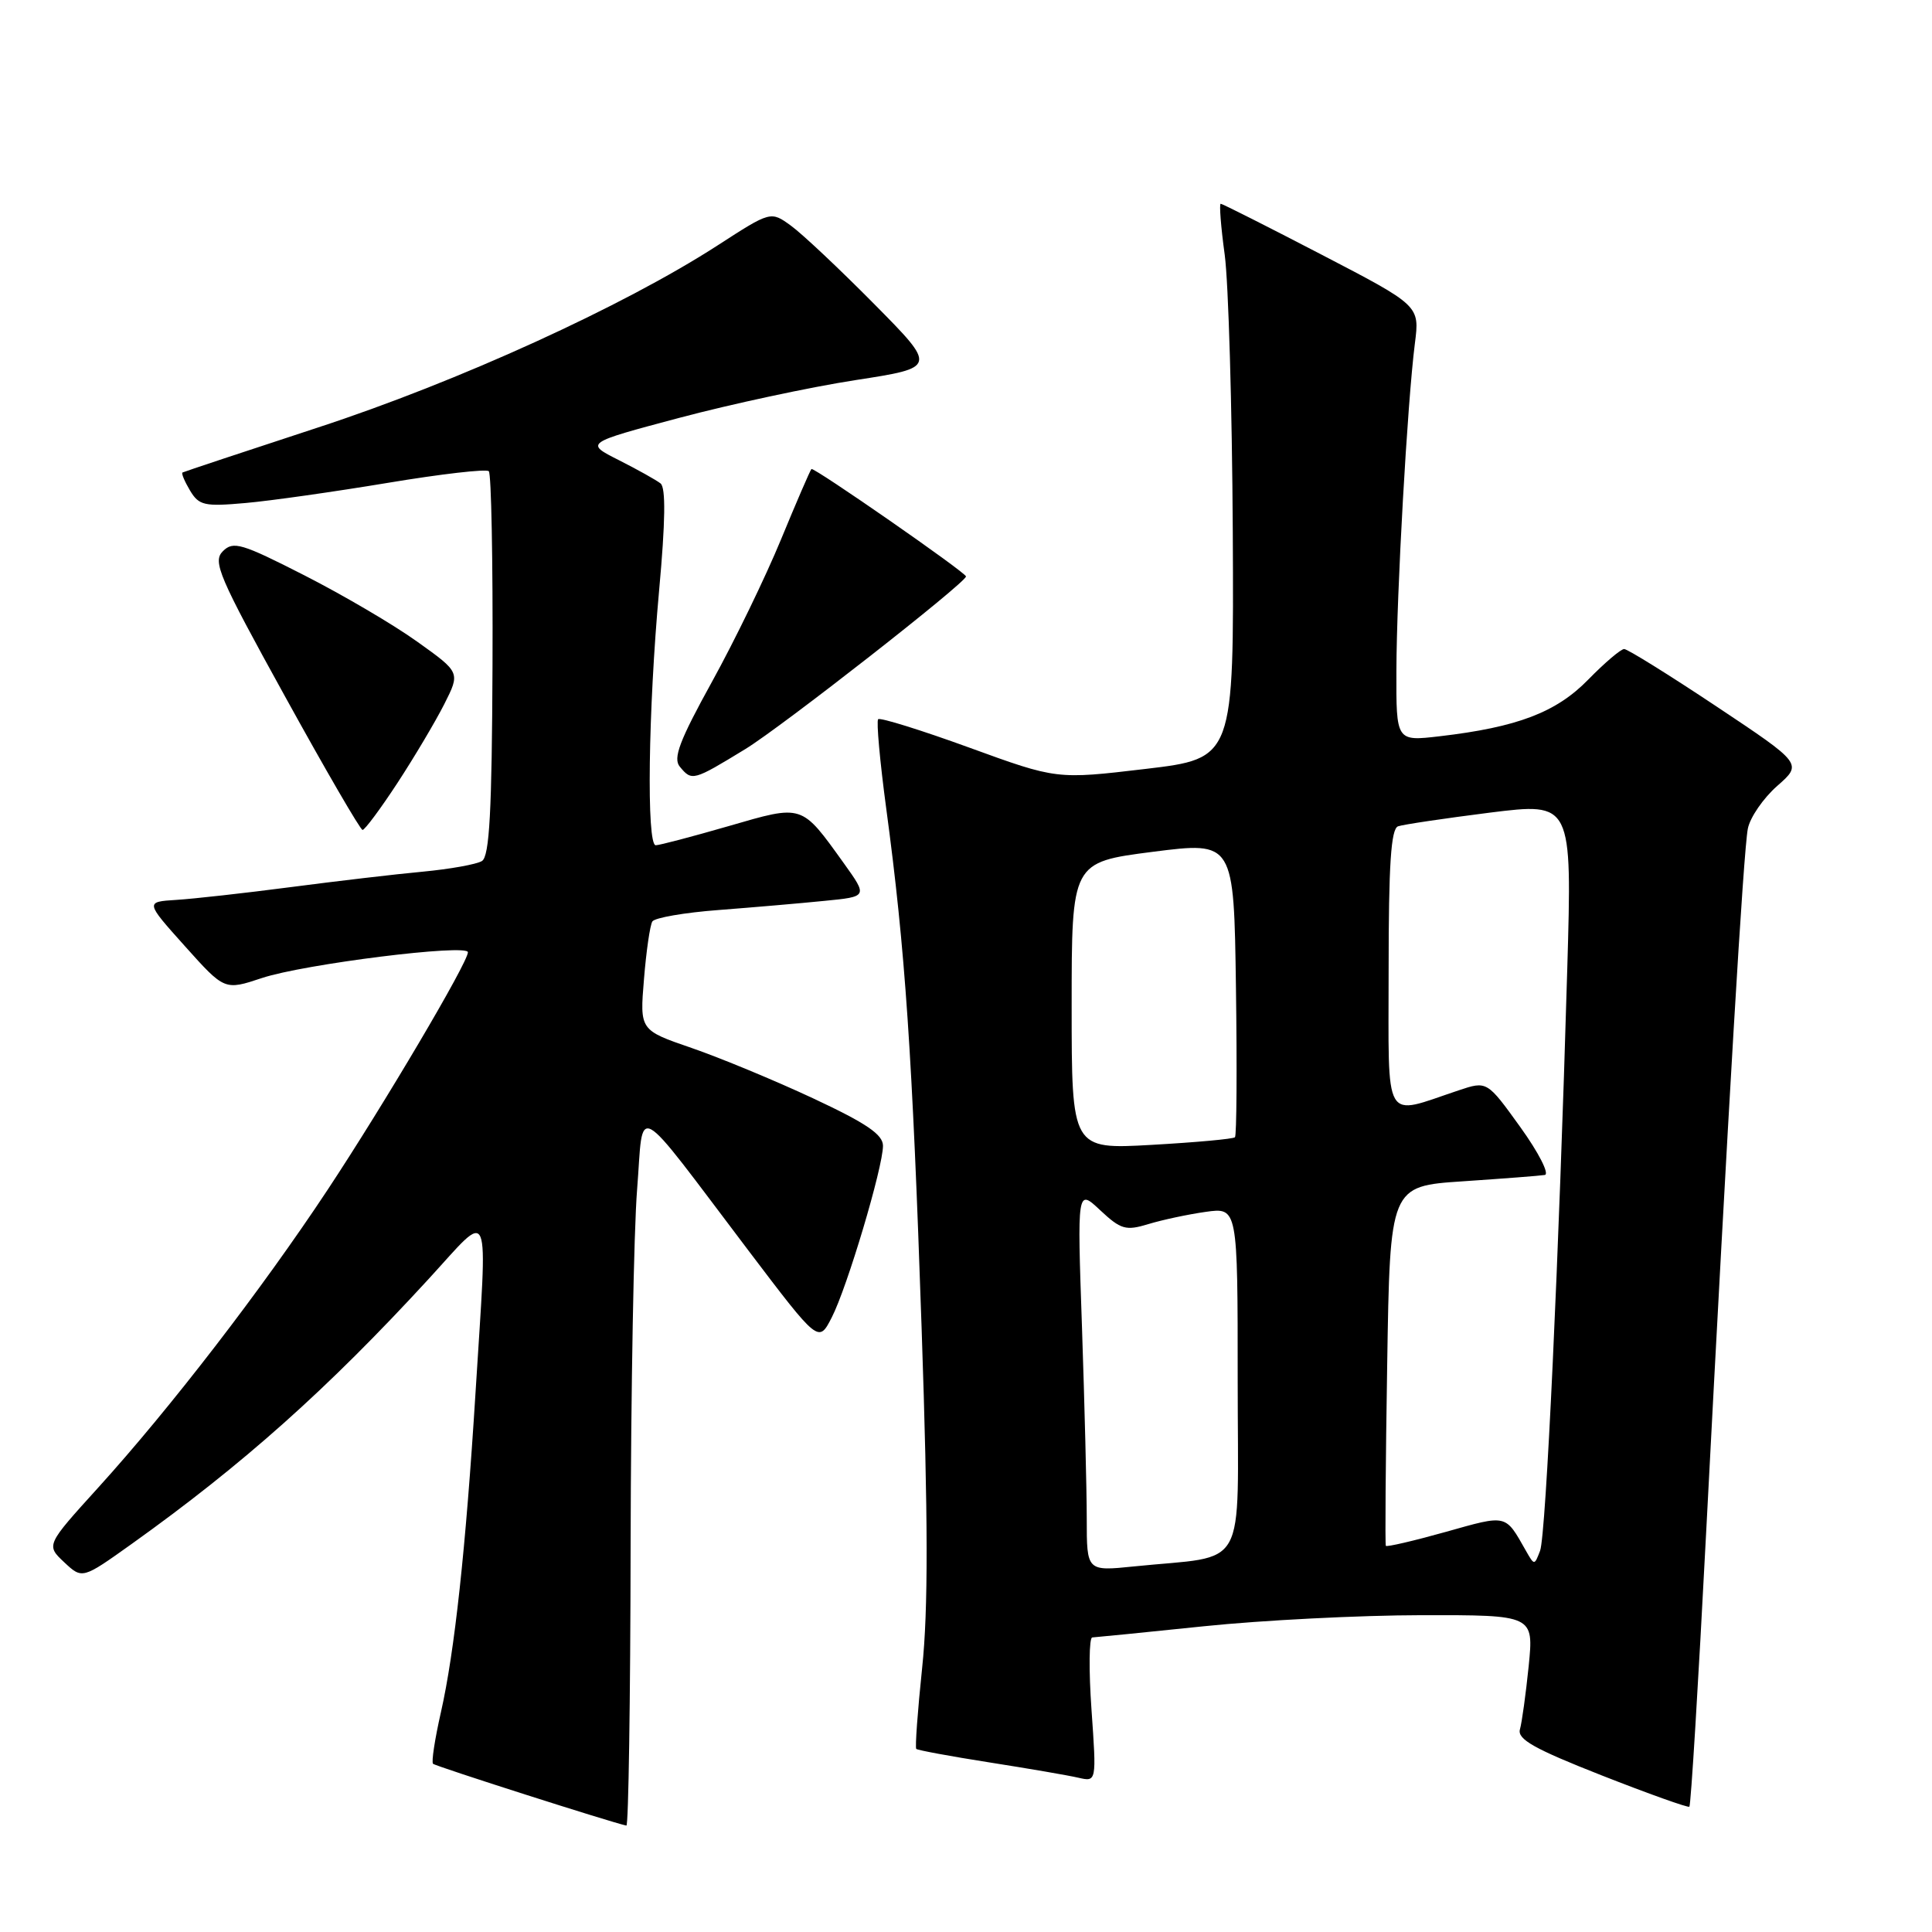 <?xml version="1.0" encoding="UTF-8" standalone="no"?>
<!DOCTYPE svg PUBLIC "-//W3C//DTD SVG 1.1//EN" "http://www.w3.org/Graphics/SVG/1.1/DTD/svg11.dtd" >
<svg xmlns="http://www.w3.org/2000/svg" xmlns:xlink="http://www.w3.org/1999/xlink" version="1.1" viewBox="0 0 256 256">
 <g >
 <path fill="currentColor"
d=" M 83.56 204.75 C 83.60 184.26 83.98 163.05 84.42 157.61 C 85.33 146.14 83.65 145.21 99.20 165.74 C 108.47 177.97 108.47 177.97 110.21 174.57 C 112.25 170.61 117.00 154.67 117.00 151.82 C 117.00 150.33 114.79 148.83 107.75 145.54 C 102.66 143.16 95.41 140.16 91.64 138.86 C 84.77 136.50 84.77 136.50 85.33 129.75 C 85.63 126.04 86.13 122.59 86.44 122.10 C 86.74 121.61 90.70 120.92 95.24 120.58 C 99.78 120.23 106.08 119.69 109.24 119.37 C 114.98 118.81 114.98 118.81 111.83 114.41 C 106.13 106.48 106.46 106.59 96.52 109.47 C 91.71 110.86 87.38 112.00 86.89 112.00 C 85.65 112.00 85.89 94.13 87.34 78.19 C 88.17 69.10 88.23 64.62 87.53 64.06 C 86.96 63.61 84.47 62.22 82.00 60.97 C 77.50 58.70 77.50 58.70 90.00 55.37 C 96.88 53.54 107.37 51.29 113.33 50.37 C 124.16 48.70 124.16 48.70 115.83 40.28 C 111.25 35.65 106.29 30.98 104.81 29.91 C 102.13 27.96 102.13 27.96 95.08 32.52 C 82.63 40.57 60.68 50.58 42.15 56.64 C 32.44 59.82 24.36 62.51 24.18 62.61 C 24.01 62.72 24.46 63.79 25.18 65.00 C 26.37 66.98 27.08 67.14 32.55 66.65 C 35.87 66.36 44.35 65.15 51.39 63.98 C 58.42 62.81 64.45 62.11 64.77 62.44 C 65.10 62.77 65.32 74.34 65.26 88.16 C 65.18 107.57 64.86 113.47 63.86 114.09 C 63.15 114.53 59.62 115.16 56.03 115.50 C 52.44 115.83 44.55 116.76 38.50 117.55 C 32.45 118.34 25.64 119.10 23.37 119.24 C 19.24 119.50 19.24 119.50 24.50 125.37 C 29.76 131.24 29.76 131.24 34.72 129.59 C 40.30 127.74 62.00 125.03 62.00 126.18 C 62.00 127.54 50.91 146.31 43.42 157.64 C 34.66 170.89 22.55 186.60 13.01 197.12 C 6.10 204.74 6.10 204.74 8.50 207.00 C 10.90 209.25 10.90 209.25 17.42 204.60 C 32.18 194.06 43.38 184.07 56.75 169.52 C 65.24 160.28 64.61 158.77 63.01 184.52 C 61.72 205.22 60.23 218.93 58.42 226.90 C 57.62 230.42 57.15 233.48 57.38 233.71 C 57.71 234.04 81.06 241.50 83.00 241.90 C 83.28 241.95 83.53 225.24 83.56 204.75 Z  M 226.06 203.31 C 229.00 146.80 231.02 112.73 231.60 109.79 C 231.90 108.30 233.65 105.76 235.49 104.14 C 238.84 101.20 238.84 101.20 227.43 93.60 C 221.15 89.42 215.65 86.00 215.21 86.00 C 214.77 86.00 212.63 87.82 210.46 90.04 C 206.21 94.40 201.05 96.36 190.75 97.56 C 185.00 98.23 185.00 98.23 185.03 88.87 C 185.06 78.57 186.48 53.37 187.48 45.50 C 188.12 40.50 188.12 40.50 175.13 33.75 C 167.99 30.04 161.97 27.00 161.75 27.00 C 161.54 27.00 161.77 30.04 162.28 33.75 C 162.78 37.46 163.26 54.00 163.35 70.50 C 163.50 100.50 163.50 100.50 151.76 101.89 C 140.02 103.28 140.02 103.28 128.43 99.06 C 122.05 96.74 116.62 95.05 116.36 95.30 C 116.11 95.56 116.59 100.88 117.43 107.13 C 119.95 125.82 120.89 139.72 122.12 176.02 C 122.98 201.35 123.00 213.33 122.19 220.99 C 121.59 226.73 121.24 231.57 121.41 231.74 C 121.58 231.91 125.94 232.72 131.11 233.53 C 136.27 234.34 141.58 235.25 142.90 235.56 C 145.30 236.11 145.30 236.11 144.63 226.56 C 144.26 221.30 144.31 216.99 144.73 216.97 C 145.15 216.95 151.80 216.29 159.50 215.49 C 167.20 214.69 180.19 214.03 188.37 214.02 C 203.23 214.00 203.23 214.00 202.56 220.75 C 202.18 224.46 201.66 228.24 201.40 229.15 C 201.03 230.46 203.29 231.73 212.21 235.24 C 218.42 237.68 223.66 239.55 223.85 239.40 C 224.05 239.25 225.04 223.01 226.06 203.31 Z  M 52.66 103.75 C 54.91 100.31 57.70 95.61 58.87 93.30 C 60.99 89.10 60.99 89.10 55.32 85.05 C 52.21 82.81 45.48 78.86 40.36 76.25 C 32.01 71.99 30.91 71.66 29.53 73.04 C 28.15 74.42 28.98 76.36 37.75 92.25 C 43.11 101.98 47.74 109.95 48.04 109.97 C 48.33 109.98 50.41 107.19 52.66 103.75 Z  M 98.77 99.25 C 103.59 96.30 128.00 77.20 128.00 76.38 C 128.00 75.87 107.81 61.85 107.52 62.15 C 107.34 62.34 105.52 66.55 103.48 71.50 C 101.44 76.45 97.33 84.93 94.34 90.34 C 90.03 98.15 89.15 100.48 90.08 101.59 C 91.68 103.53 91.84 103.48 98.77 99.25 Z  M 144.00 201.26 C 144.00 197.44 143.71 186.04 143.37 175.91 C 142.73 157.50 142.73 157.50 145.78 160.36 C 148.52 162.92 149.17 163.11 152.16 162.20 C 154.00 161.64 157.41 160.91 159.75 160.58 C 164.00 159.98 164.00 159.98 164.00 182.90 C 164.00 208.78 165.56 205.99 150.25 207.56 C 144.00 208.20 144.00 208.20 144.00 201.26 Z  M 202.19 205.48 C 199.42 200.60 199.76 200.68 191.55 202.99 C 187.30 204.18 183.73 205.01 183.63 204.83 C 183.52 204.65 183.60 193.85 183.81 180.84 C 184.18 157.17 184.18 157.17 193.84 156.53 C 199.15 156.17 204.03 155.80 204.69 155.69 C 205.34 155.59 203.89 152.74 201.46 149.36 C 197.04 143.22 197.04 143.22 193.27 144.48 C 183.16 147.85 184.00 149.31 184.00 128.49 C 184.00 114.55 184.31 109.83 185.25 109.49 C 185.94 109.25 191.41 108.44 197.40 107.68 C 208.31 106.32 208.31 106.32 207.67 128.41 C 206.57 166.55 204.85 203.42 204.07 205.48 C 203.32 207.45 203.31 207.45 202.19 205.48 Z  M 142.00 133.27 C 142.00 114.25 142.00 114.25 152.75 112.87 C 163.50 111.50 163.50 111.50 163.77 130.90 C 163.92 141.56 163.86 150.47 163.64 150.69 C 163.42 150.92 158.46 151.37 152.62 151.70 C 142.00 152.30 142.00 152.30 142.00 133.27 Z "/>
</g>
</svg>